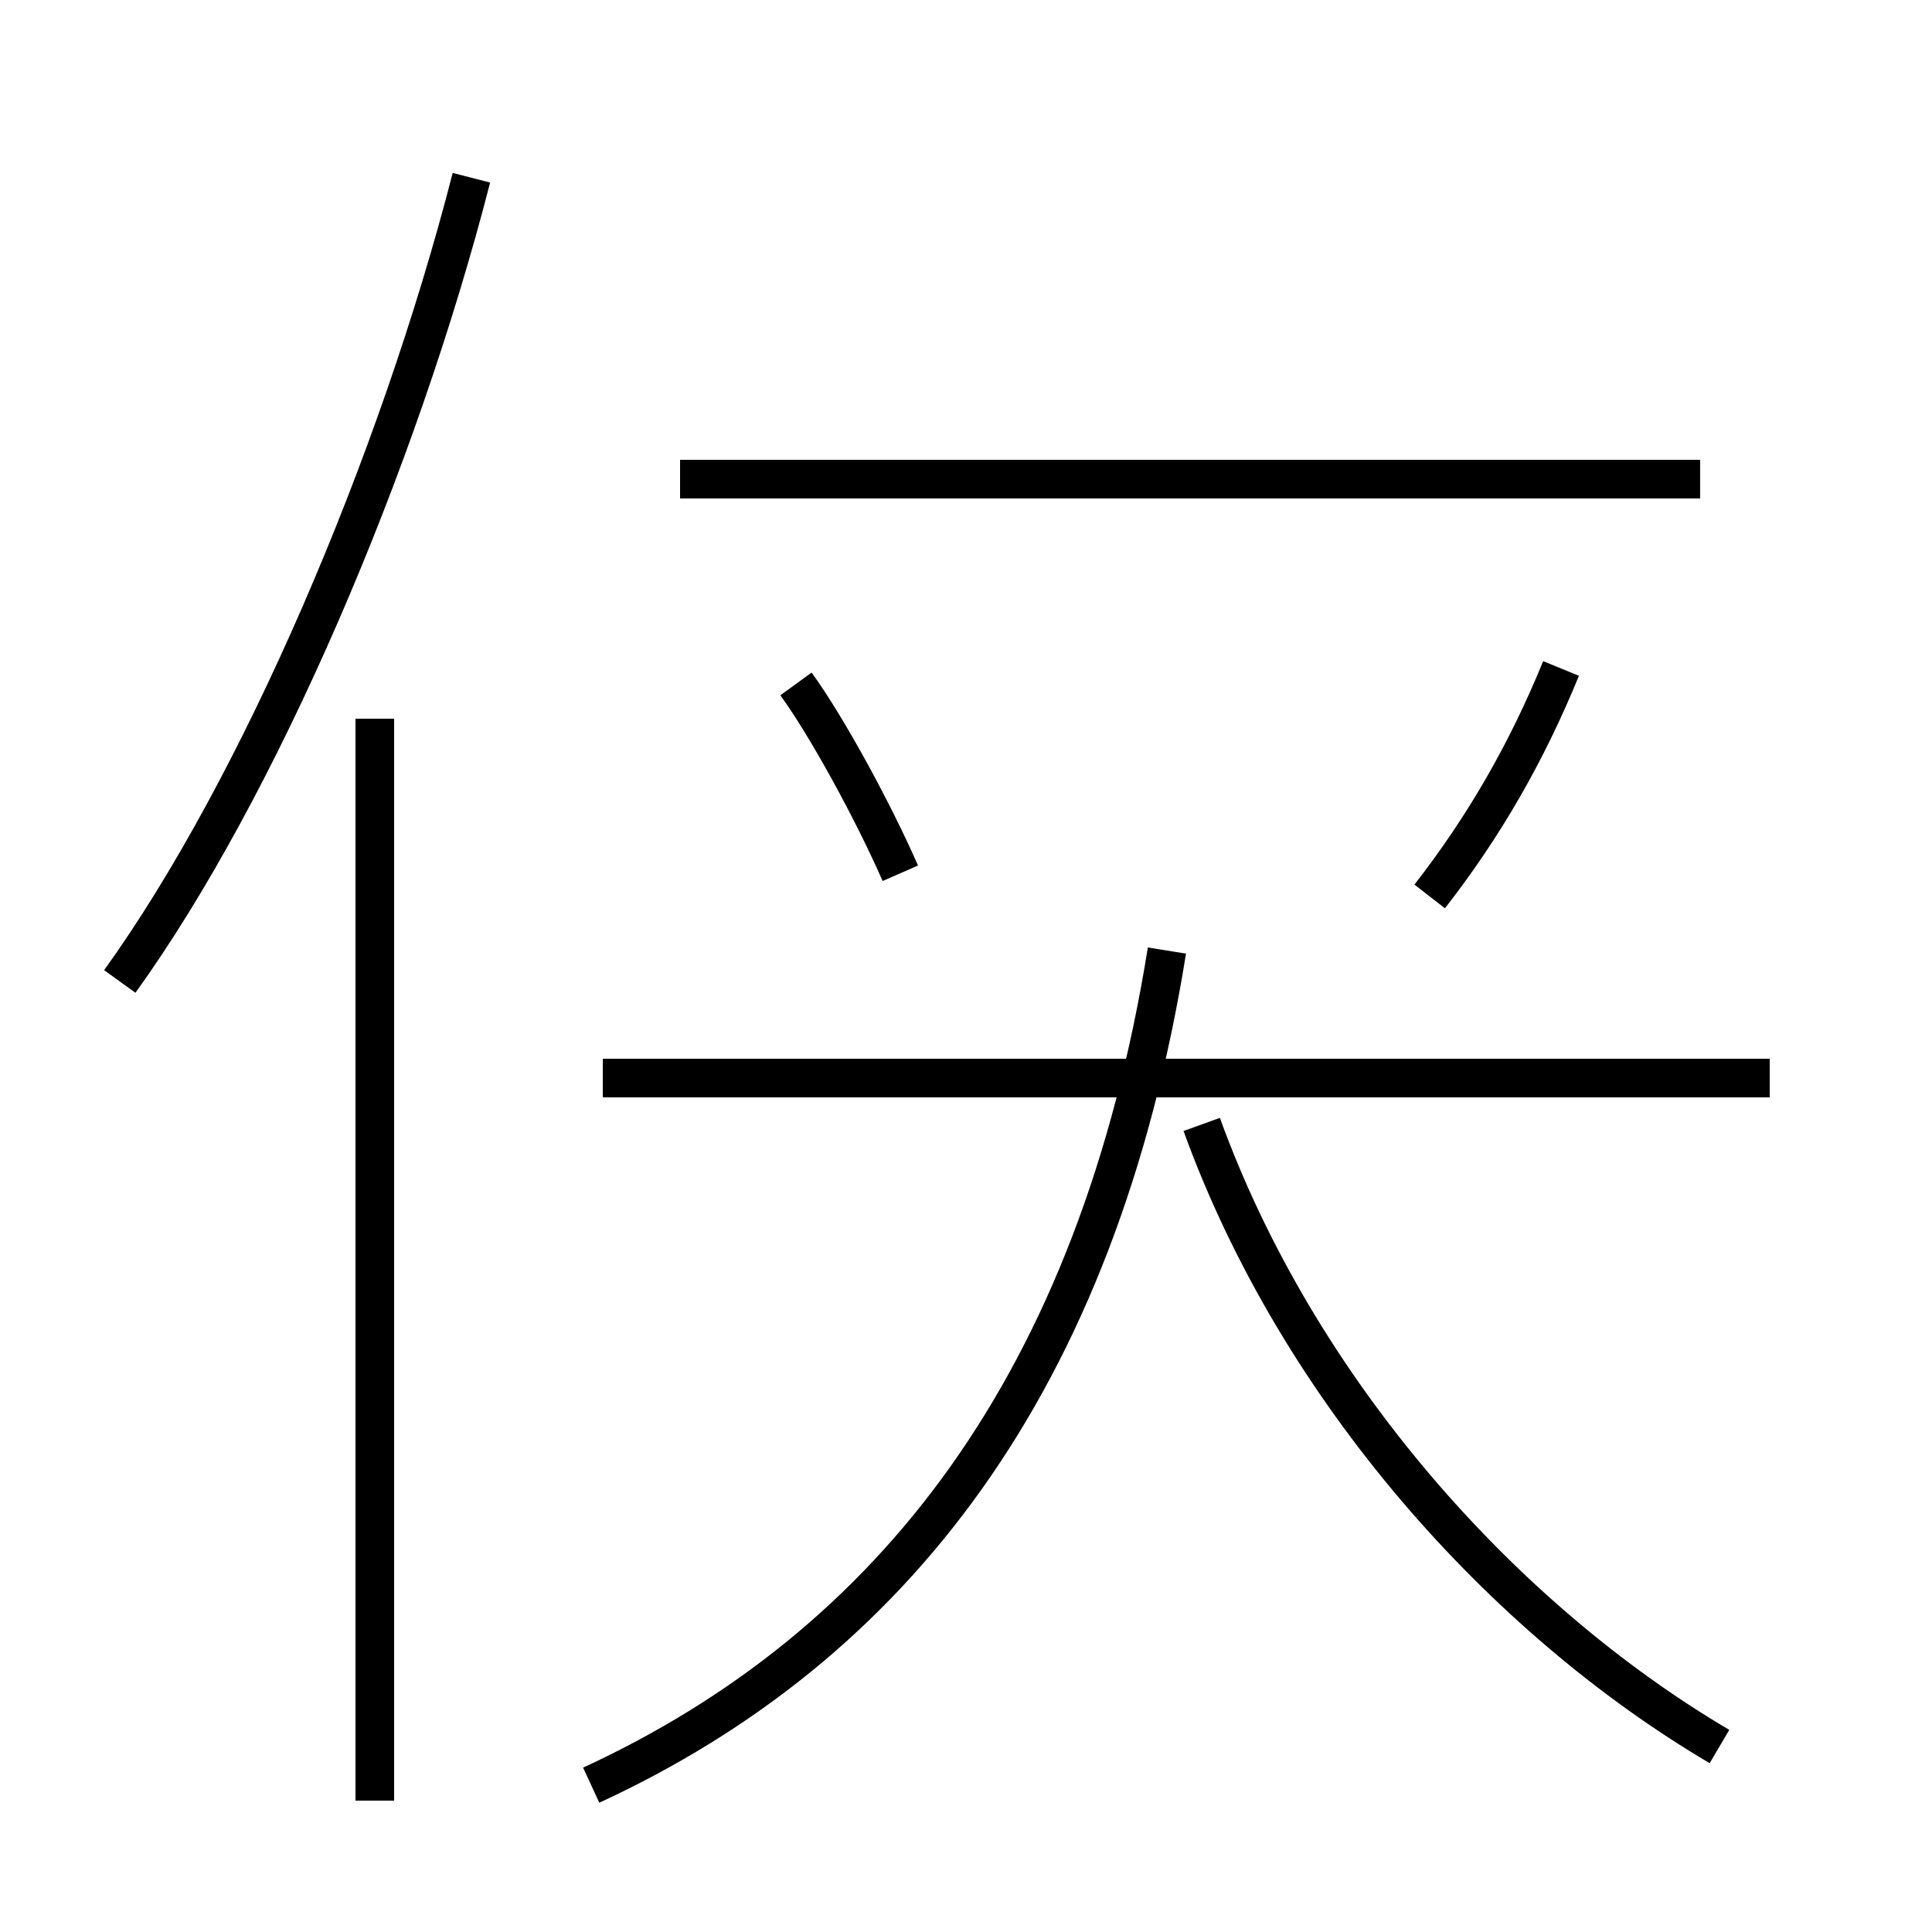<?xml version='1.0' encoding='utf8'?>
<svg viewBox="0.0 -44.0 50.0 50.0" version="1.1" xmlns="http://www.w3.org/2000/svg">
<rect x="0.0" y="-44.0" width="50.0" height="50.0" fill="#808080" stroke="none"/>
<rect x="-1000" y="-1000" width="2000" height="2000" stroke="white" fill="white"/>
<g style="fill:none; stroke:#000000;  stroke-width:1">
<path d="M 3.1 18.6 C 6.7 23.6 10.3 32.0 12.2 39.4 M 9.7 -2.6 L 9.7 25.4 M 23.3 21.4 C 22.6 23.0 21.4 25.2 20.6 26.3 M 15.3 -2.2 C 23.1 1.4 28.4 8.2 30.2 19.4 M 44.0 31.6 L 17.6 31.6 M 45.8 16.1 L 15.6 16.1 M 44.5 -1.2 C 38.9 2.1 33.6 8.0 31.1 14.9 M 37.0 20.8 C 38.4 22.6 39.5 24.5 40.4 26.7" transform="scale(1, -1)" />
</g>
</svg>